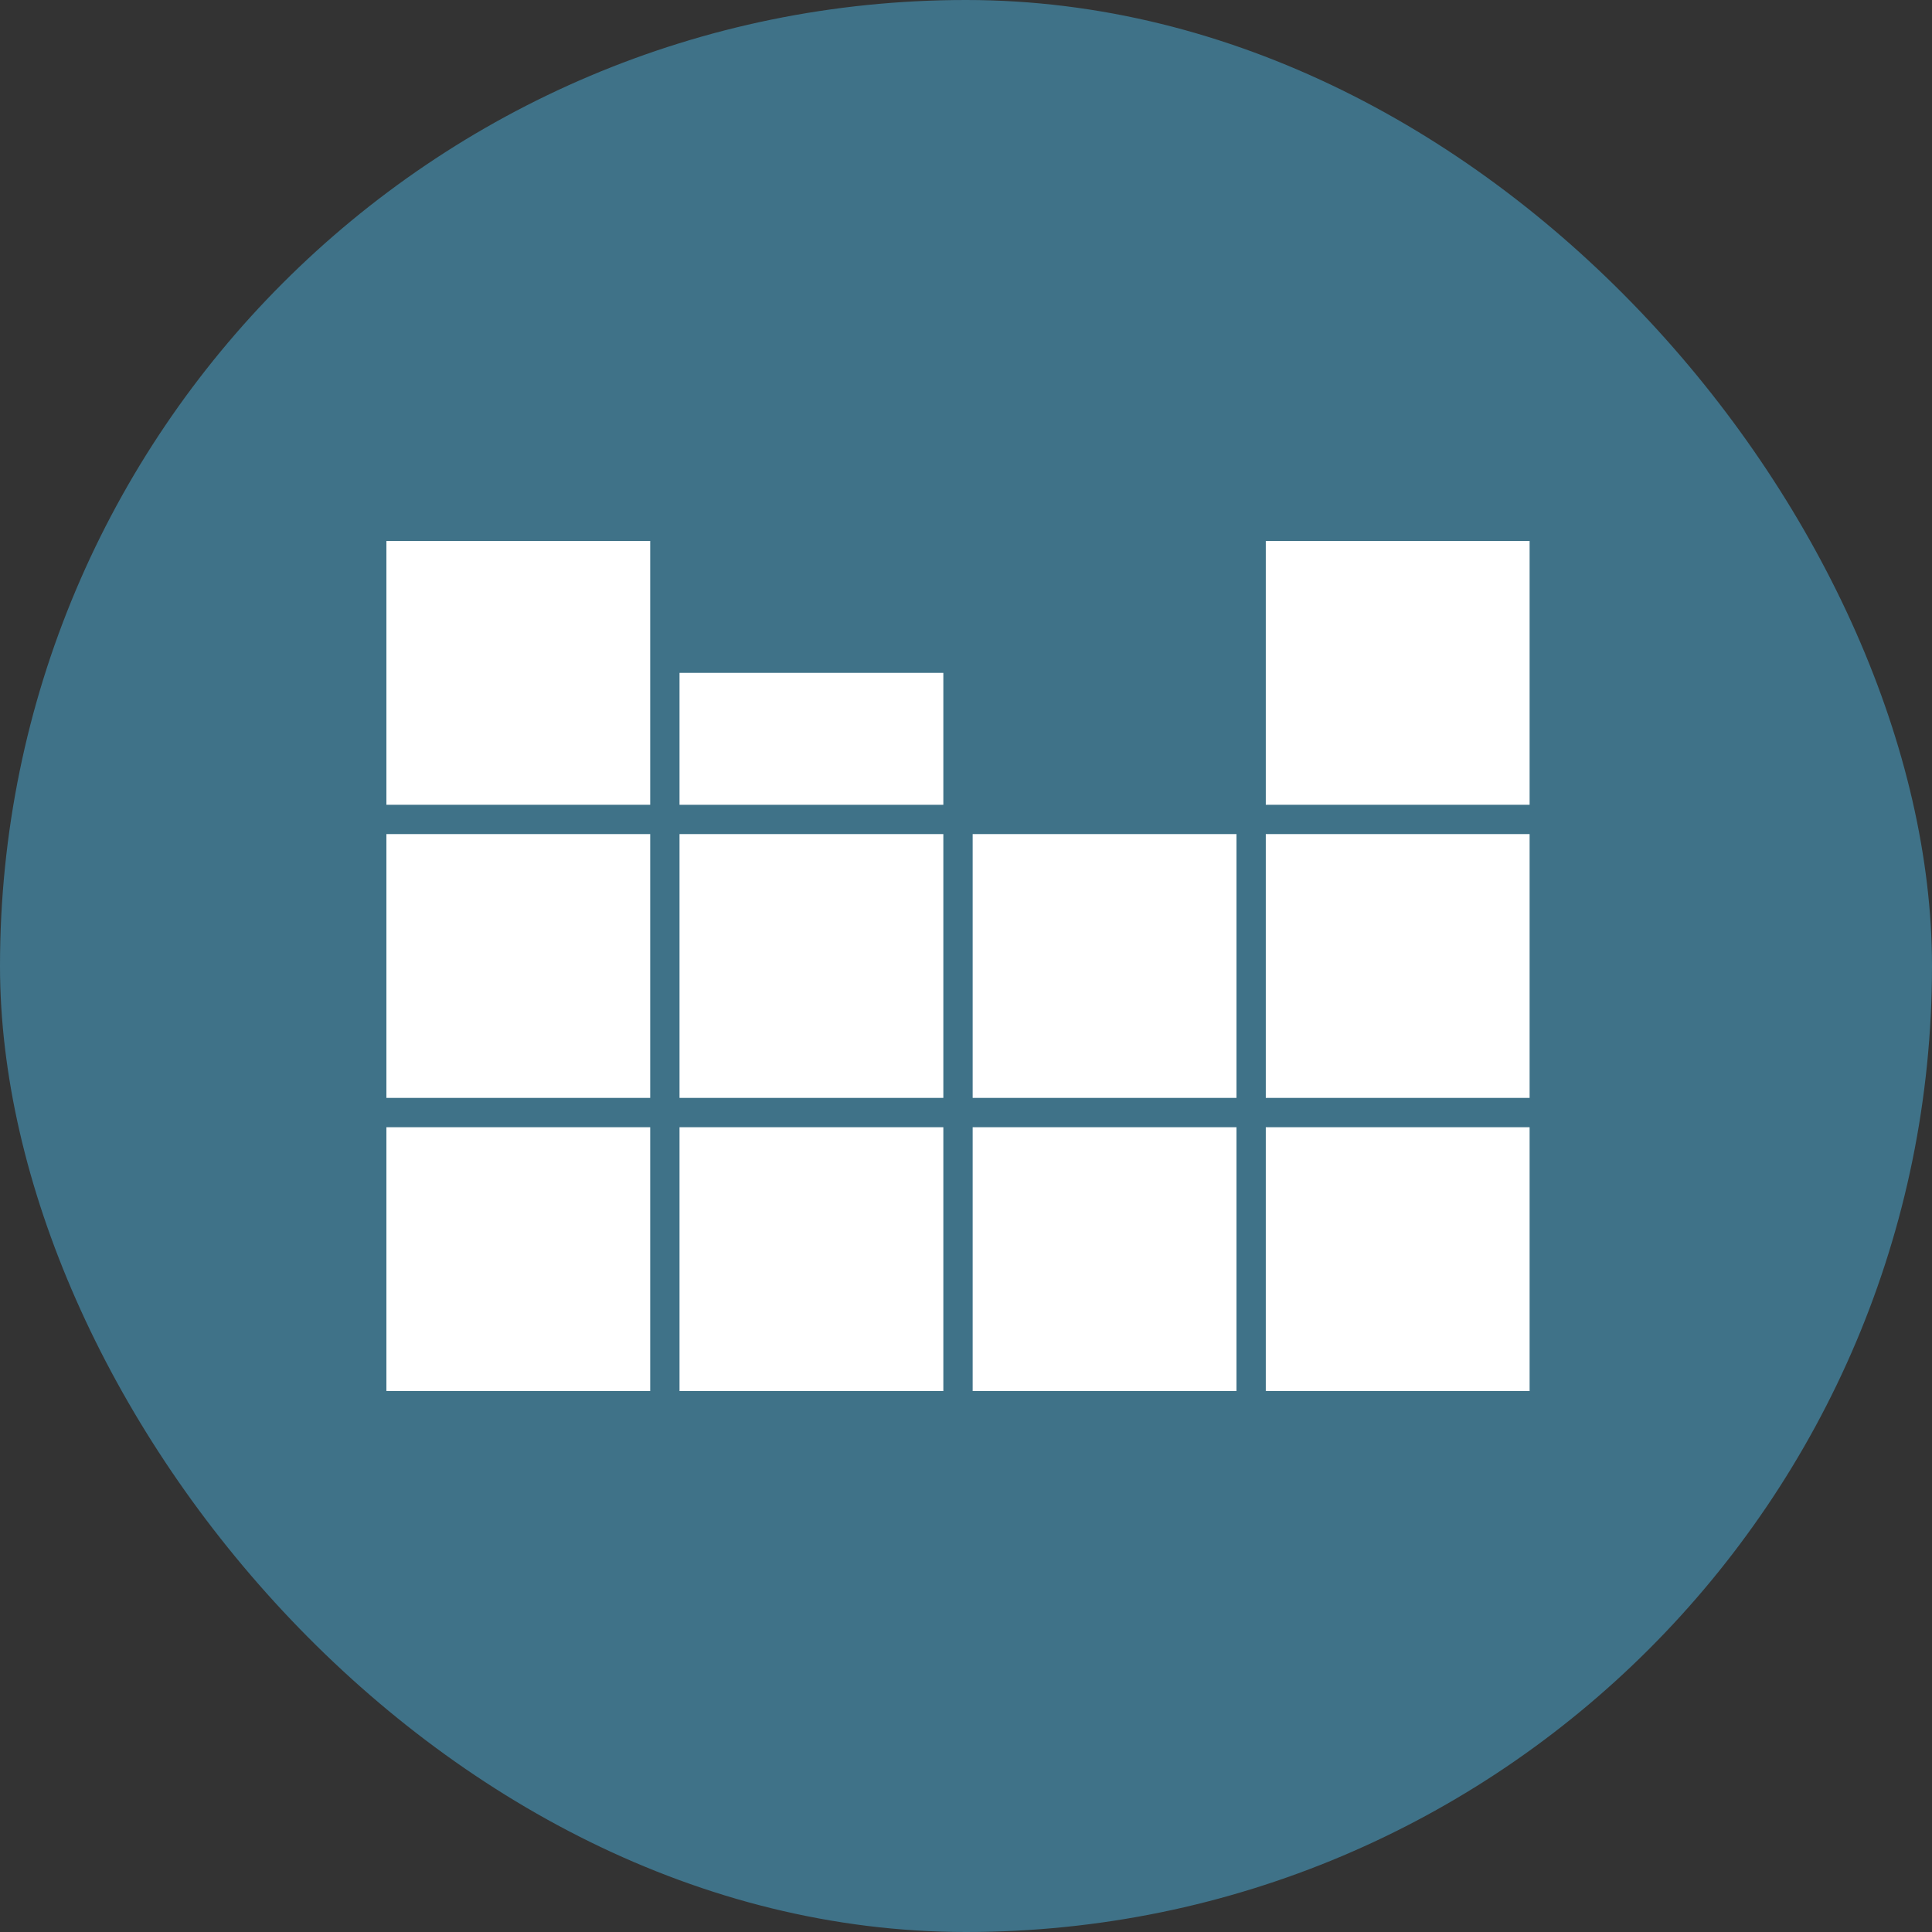 <svg width="100" height="100" viewBox="0 0 100 100" fill="none" xmlns="http://www.w3.org/2000/svg">
<rect x="0" y="0" width="100" height="100" fill="#333333" stroke="none"/>
<rect width="100" height="100" rx="50" fill="#3F7288"/>
<rect x="20" y="43.172" width="13.655" height="13.655" fill="white"/>
<rect x="65.517" y="43.172" width="13.655" height="13.655" fill="white"/>
<rect x="20" y="58.345" width="13.655" height="13.655" fill="white"/>
<rect x="35.172" y="58.345" width="13.655" height="13.655" fill="white"/>
<rect x="50.345" y="58.345" width="13.655" height="13.655" fill="white"/>
<rect x="65.517" y="58.345" width="13.655" height="13.655" fill="white"/>
<rect x="50.345" y="43.172" width="13.655" height="13.655" fill="white"/>
<rect x="35.172" y="43.172" width="13.655" height="13.655" fill="white"/>
<rect x="20" y="28" width="13.655" height="13.655" fill="white"/>
<rect x="35.172" y="34.828" width="13.655" height="6.828" fill="white"/>
<rect x="65.517" y="28" width="13.655" height="13.655" fill="white"/>
</svg>
